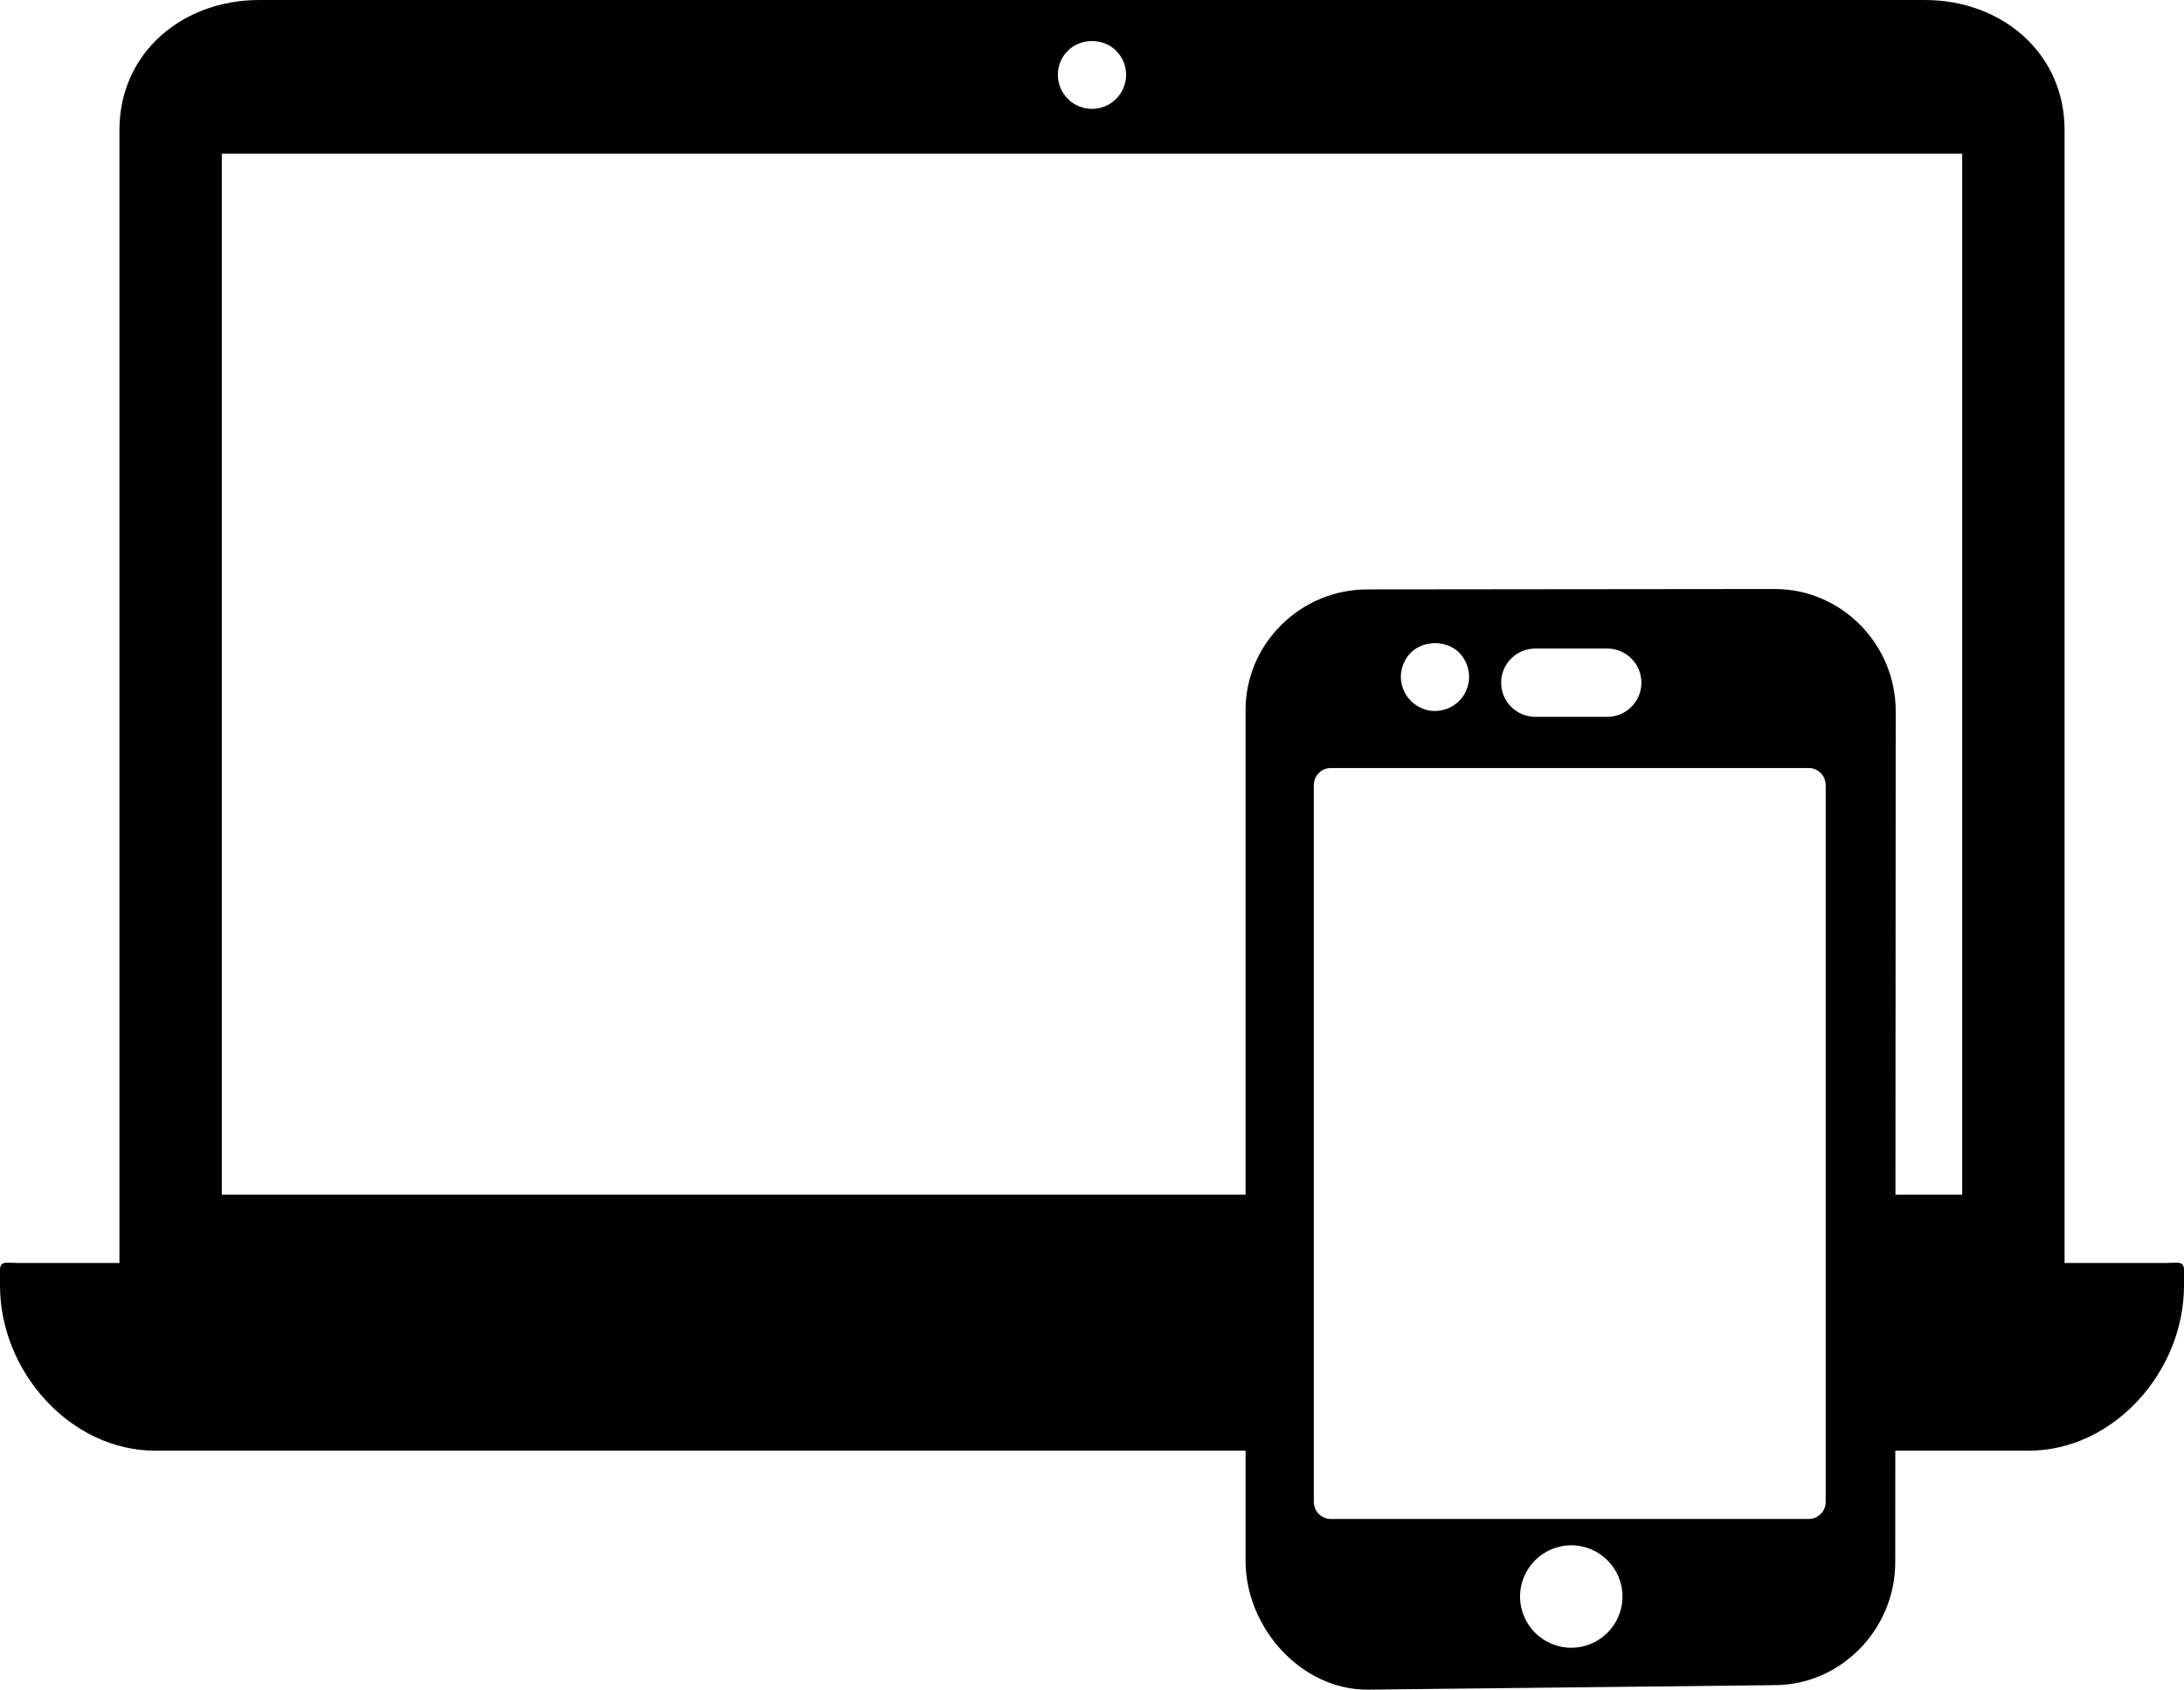 <svg width="800" height="619" viewBox="0 0 800 619" fill="none" xmlns="http://www.w3.org/2000/svg">
<path d="M650.112 215.694L500.819 215.844C476.469 215.844 456.25 235.656 456.25 260.006V571.575C456.25 595.925 476.462 618.75 500.819 618.75H501.025L650.012 617.1C674.362 617.1 694.225 596.531 694.225 572.181L694.4 260.381C694.4 235.95 674.55 215.694 650.112 215.694ZM562.369 237.5H588.75C595.65 237.5 601.25 243.1 601.25 250C601.25 256.9 595.65 262.5 588.75 262.5H562.369C555.469 262.5 549.869 256.9 549.869 250C549.869 243.1 555.462 237.5 562.369 237.5ZM516.813 238.994C521.5 234.369 529.812 234.369 534.5 238.994C536.812 241.369 538.125 244.556 538.125 247.869C538.125 251.119 536.812 254.369 534.5 256.681C532.187 258.994 528.931 260.369 525.625 260.369C522.369 260.369 519.125 258.994 516.813 256.681C514.5 254.369 513.125 251.119 513.125 247.869C513.131 244.55 514.5 241.3 516.813 238.994ZM575.556 603.406C565.212 603.406 556.794 594.988 556.794 584.65C556.794 574.313 565.212 565.894 575.556 565.894C585.9 565.894 594.319 574.306 594.319 584.65C594.319 594.994 585.9 603.406 575.556 603.406ZM668.75 550C668.75 553.45 665.956 556.25 662.5 556.25H487.5C484.044 556.25 481.25 553.45 481.25 550V287.5C481.25 284.05 484.044 281.25 487.5 281.25H662.5C665.956 281.25 668.75 284.05 668.75 287.5V550Z" fill="currentColor"/>
<path d="M793.575 462.5H756.25V47.612C756.25 19.375 733.244 0 705.013 0H94.987C66.744 0 43.75 19.375 43.75 47.612V462.5H6.412C2.962 462.5 0 461.525 0 464.975V470.8C0 502.125 25.644 531.25 56.962 531.25H468.75V437.5H81.25V56.25H718.75V437.5H687.5V531.25H743.013C774.35 531.25 800 502.125 800 470.8V464.975C800 461.525 797.025 462.5 793.575 462.5ZM408.806 36.237C406.487 38.556 403.3 39.862 399.994 39.862C396.688 39.862 393.488 38.556 391.181 36.237C388.8 33.869 387.494 30.675 387.494 27.363C387.494 24.05 388.8 20.863 391.181 18.55C395.806 13.863 404.181 13.863 408.806 18.55C411.175 20.863 412.494 24.113 412.494 27.363C412.494 30.675 411.175 33.862 408.806 36.237Z" fill="currentColor"/>
</svg>
